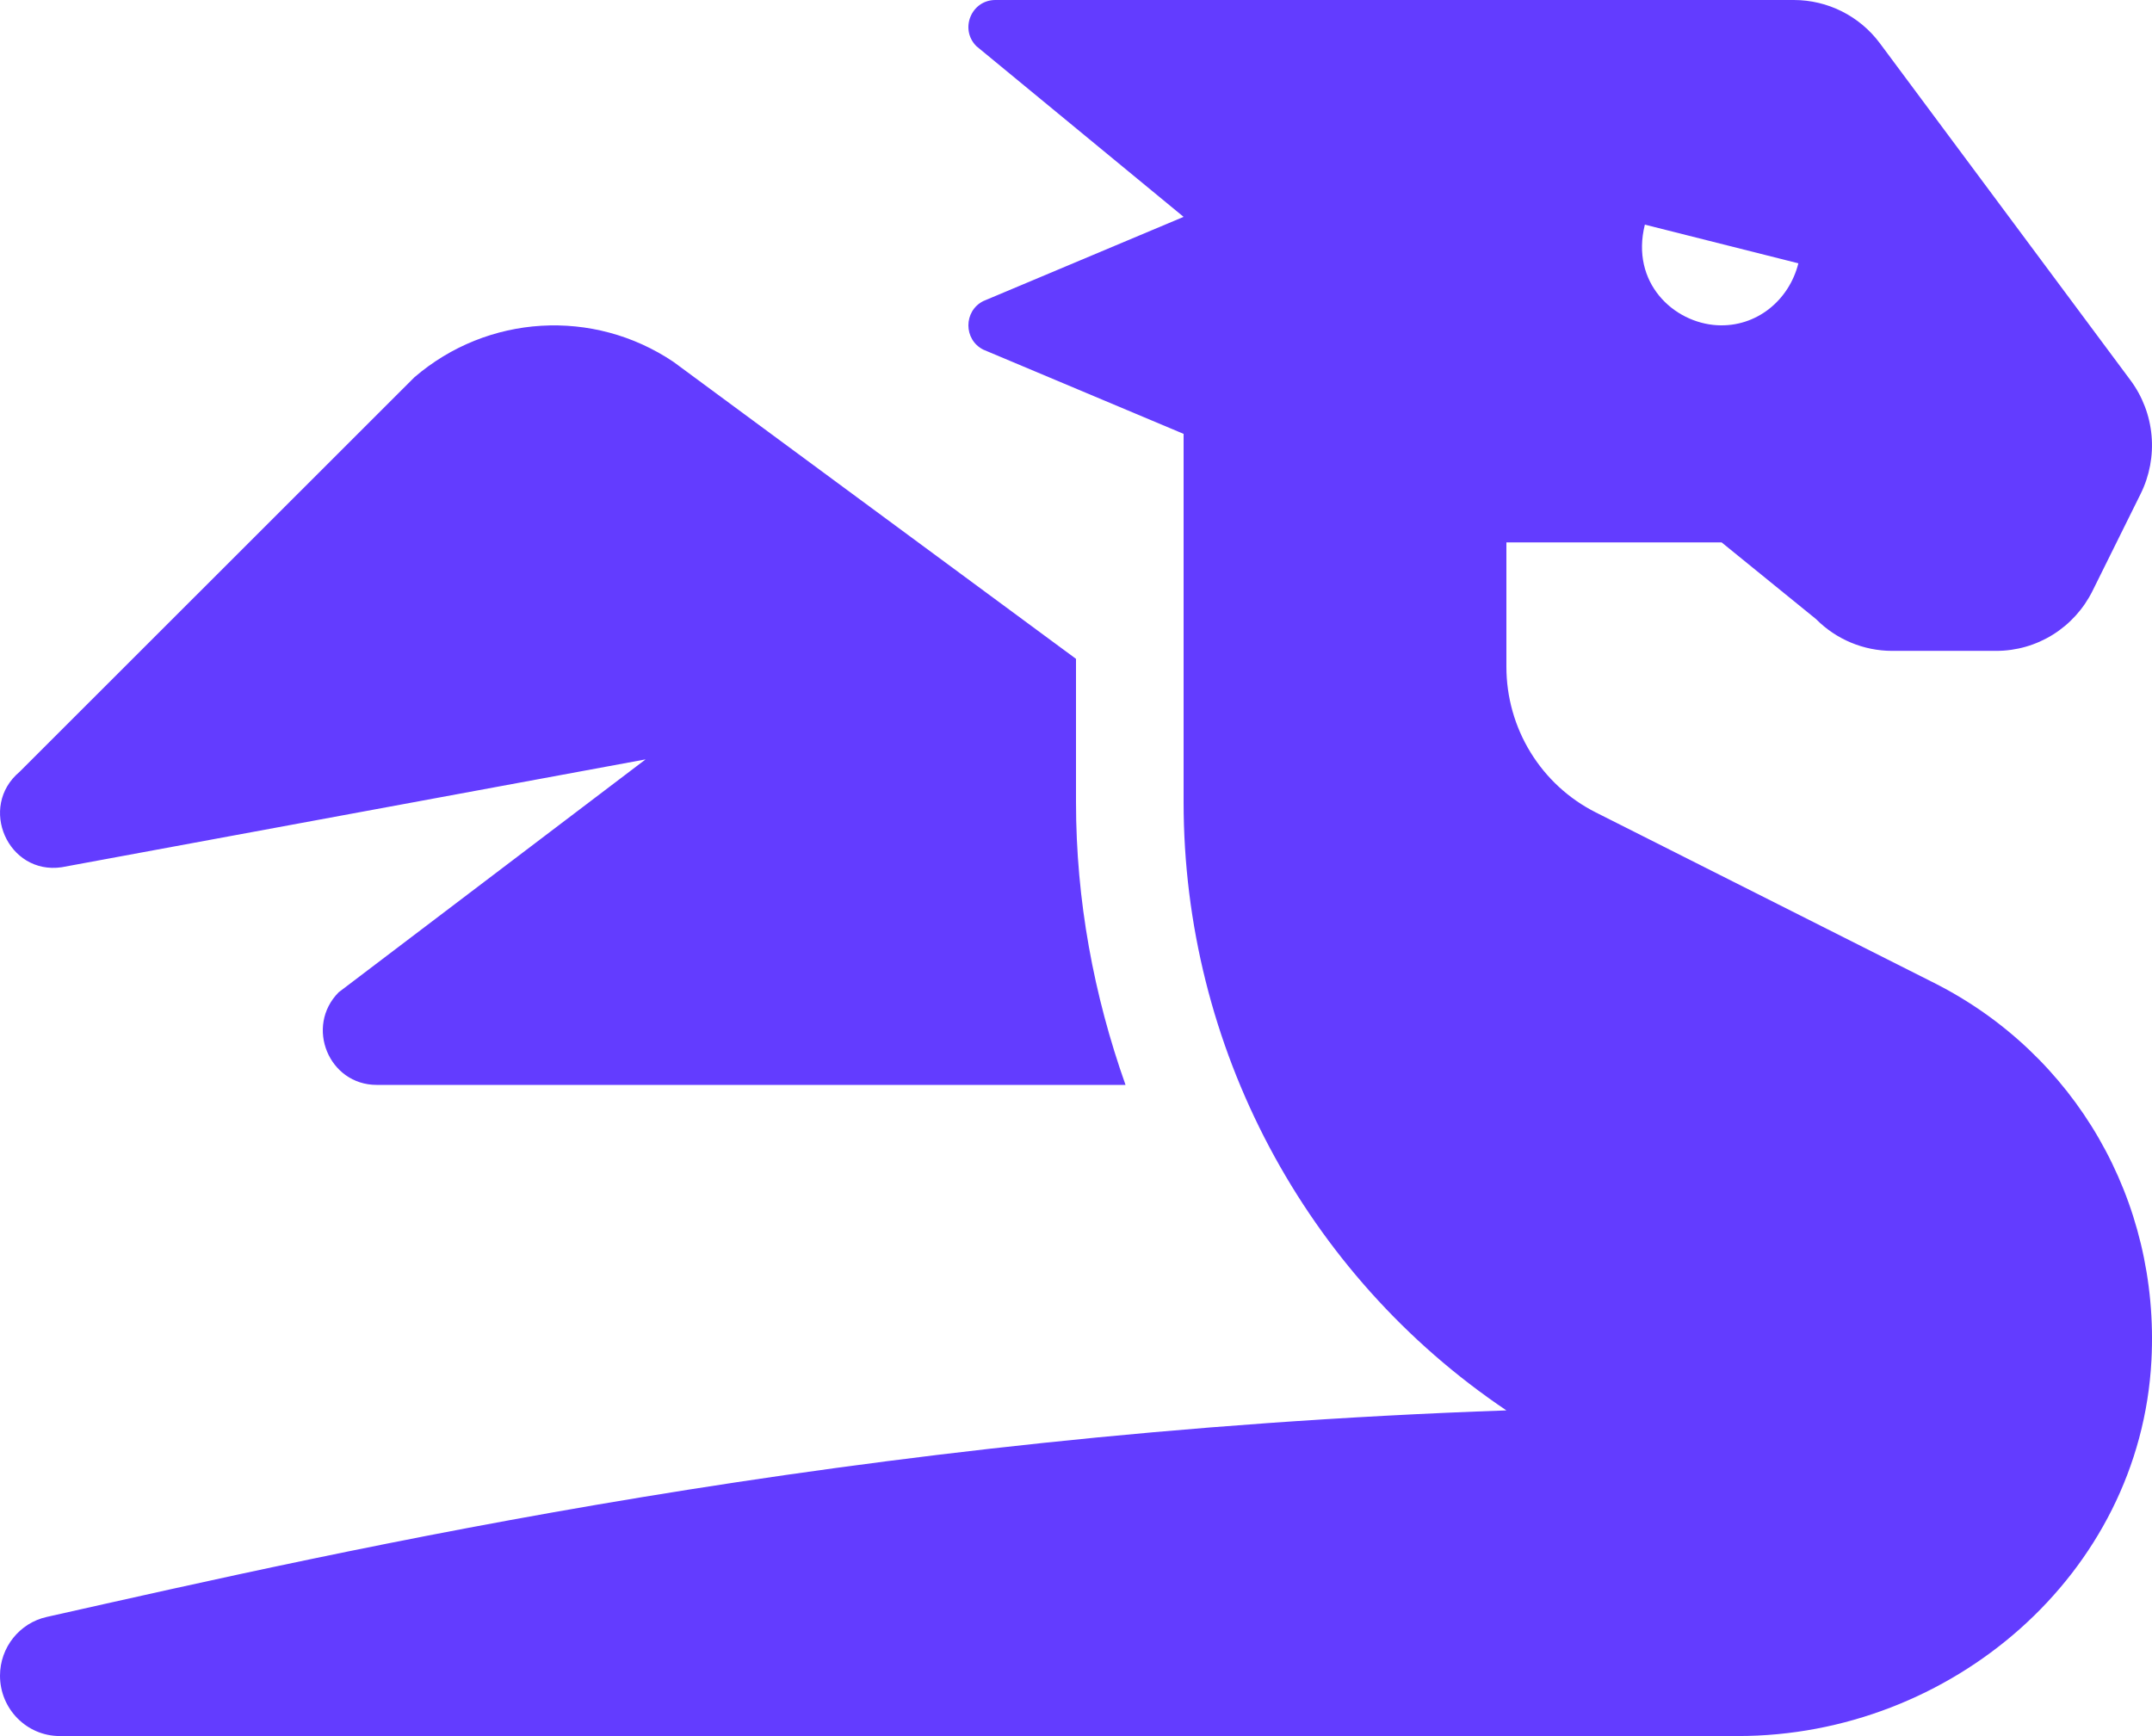 <svg width="88" height="71" viewBox="0 0 88 71" fill="none" xmlns="http://www.w3.org/2000/svg">
<g clip-path="url(#clip0_28:638)">
<path d="M2.519 35.469L26.4 31.057L13.849 40.582C12.463 41.98 13.445 44.37 15.404 44.37H46.025C44.727 40.709 44 36.816 44 32.807V26.945L27.537 14.798C24.262 12.596 19.935 12.855 16.941 15.434L0.799 31.567C-0.903 33 0.325 35.786 2.519 35.469ZM79.089 40.198L65.248 33.222C64.152 32.669 63.23 31.819 62.586 30.768C61.941 29.717 61.6 28.506 61.6 27.27V22.182H70.4L74.262 25.32C75.087 26.152 76.207 26.619 77.374 26.619H81.632C82.45 26.619 83.25 26.39 83.945 25.957C84.641 25.523 85.202 24.903 85.568 24.166L87.535 20.198C87.901 19.46 88.055 18.635 87.982 17.815C87.909 16.994 87.61 16.21 87.12 15.551L76.872 1.769C76.04 0.652 74.737 0 73.352 0H40.703C39.722 0 39.231 1.188 39.925 1.887L48.4 8.869L40.208 12.314C39.397 12.723 39.397 13.889 40.208 14.299L48.4 17.744V32.807C48.4 42.803 53.354 52.136 61.6 57.682C34.706 58.626 14.223 63.369 1.911 66.129C0.795 66.378 0 67.378 0 68.532C0 69.891 1.093 71 2.442 71H71.066C79.768 71.001 87.512 64.405 87.977 55.641C88.323 49.084 84.851 43.105 79.089 40.198ZM67.262 9.187L73.539 10.769C73.161 12.282 71.825 13.389 70.221 13.301C68.439 13.203 66.667 11.564 67.262 9.187Z" fill="#633CFF"/>
</g>
<defs>
<clipPath id="clip0_28:638">
<rect width="88" height="71" fill="white"/>
</clipPath>
</defs>
</svg>
